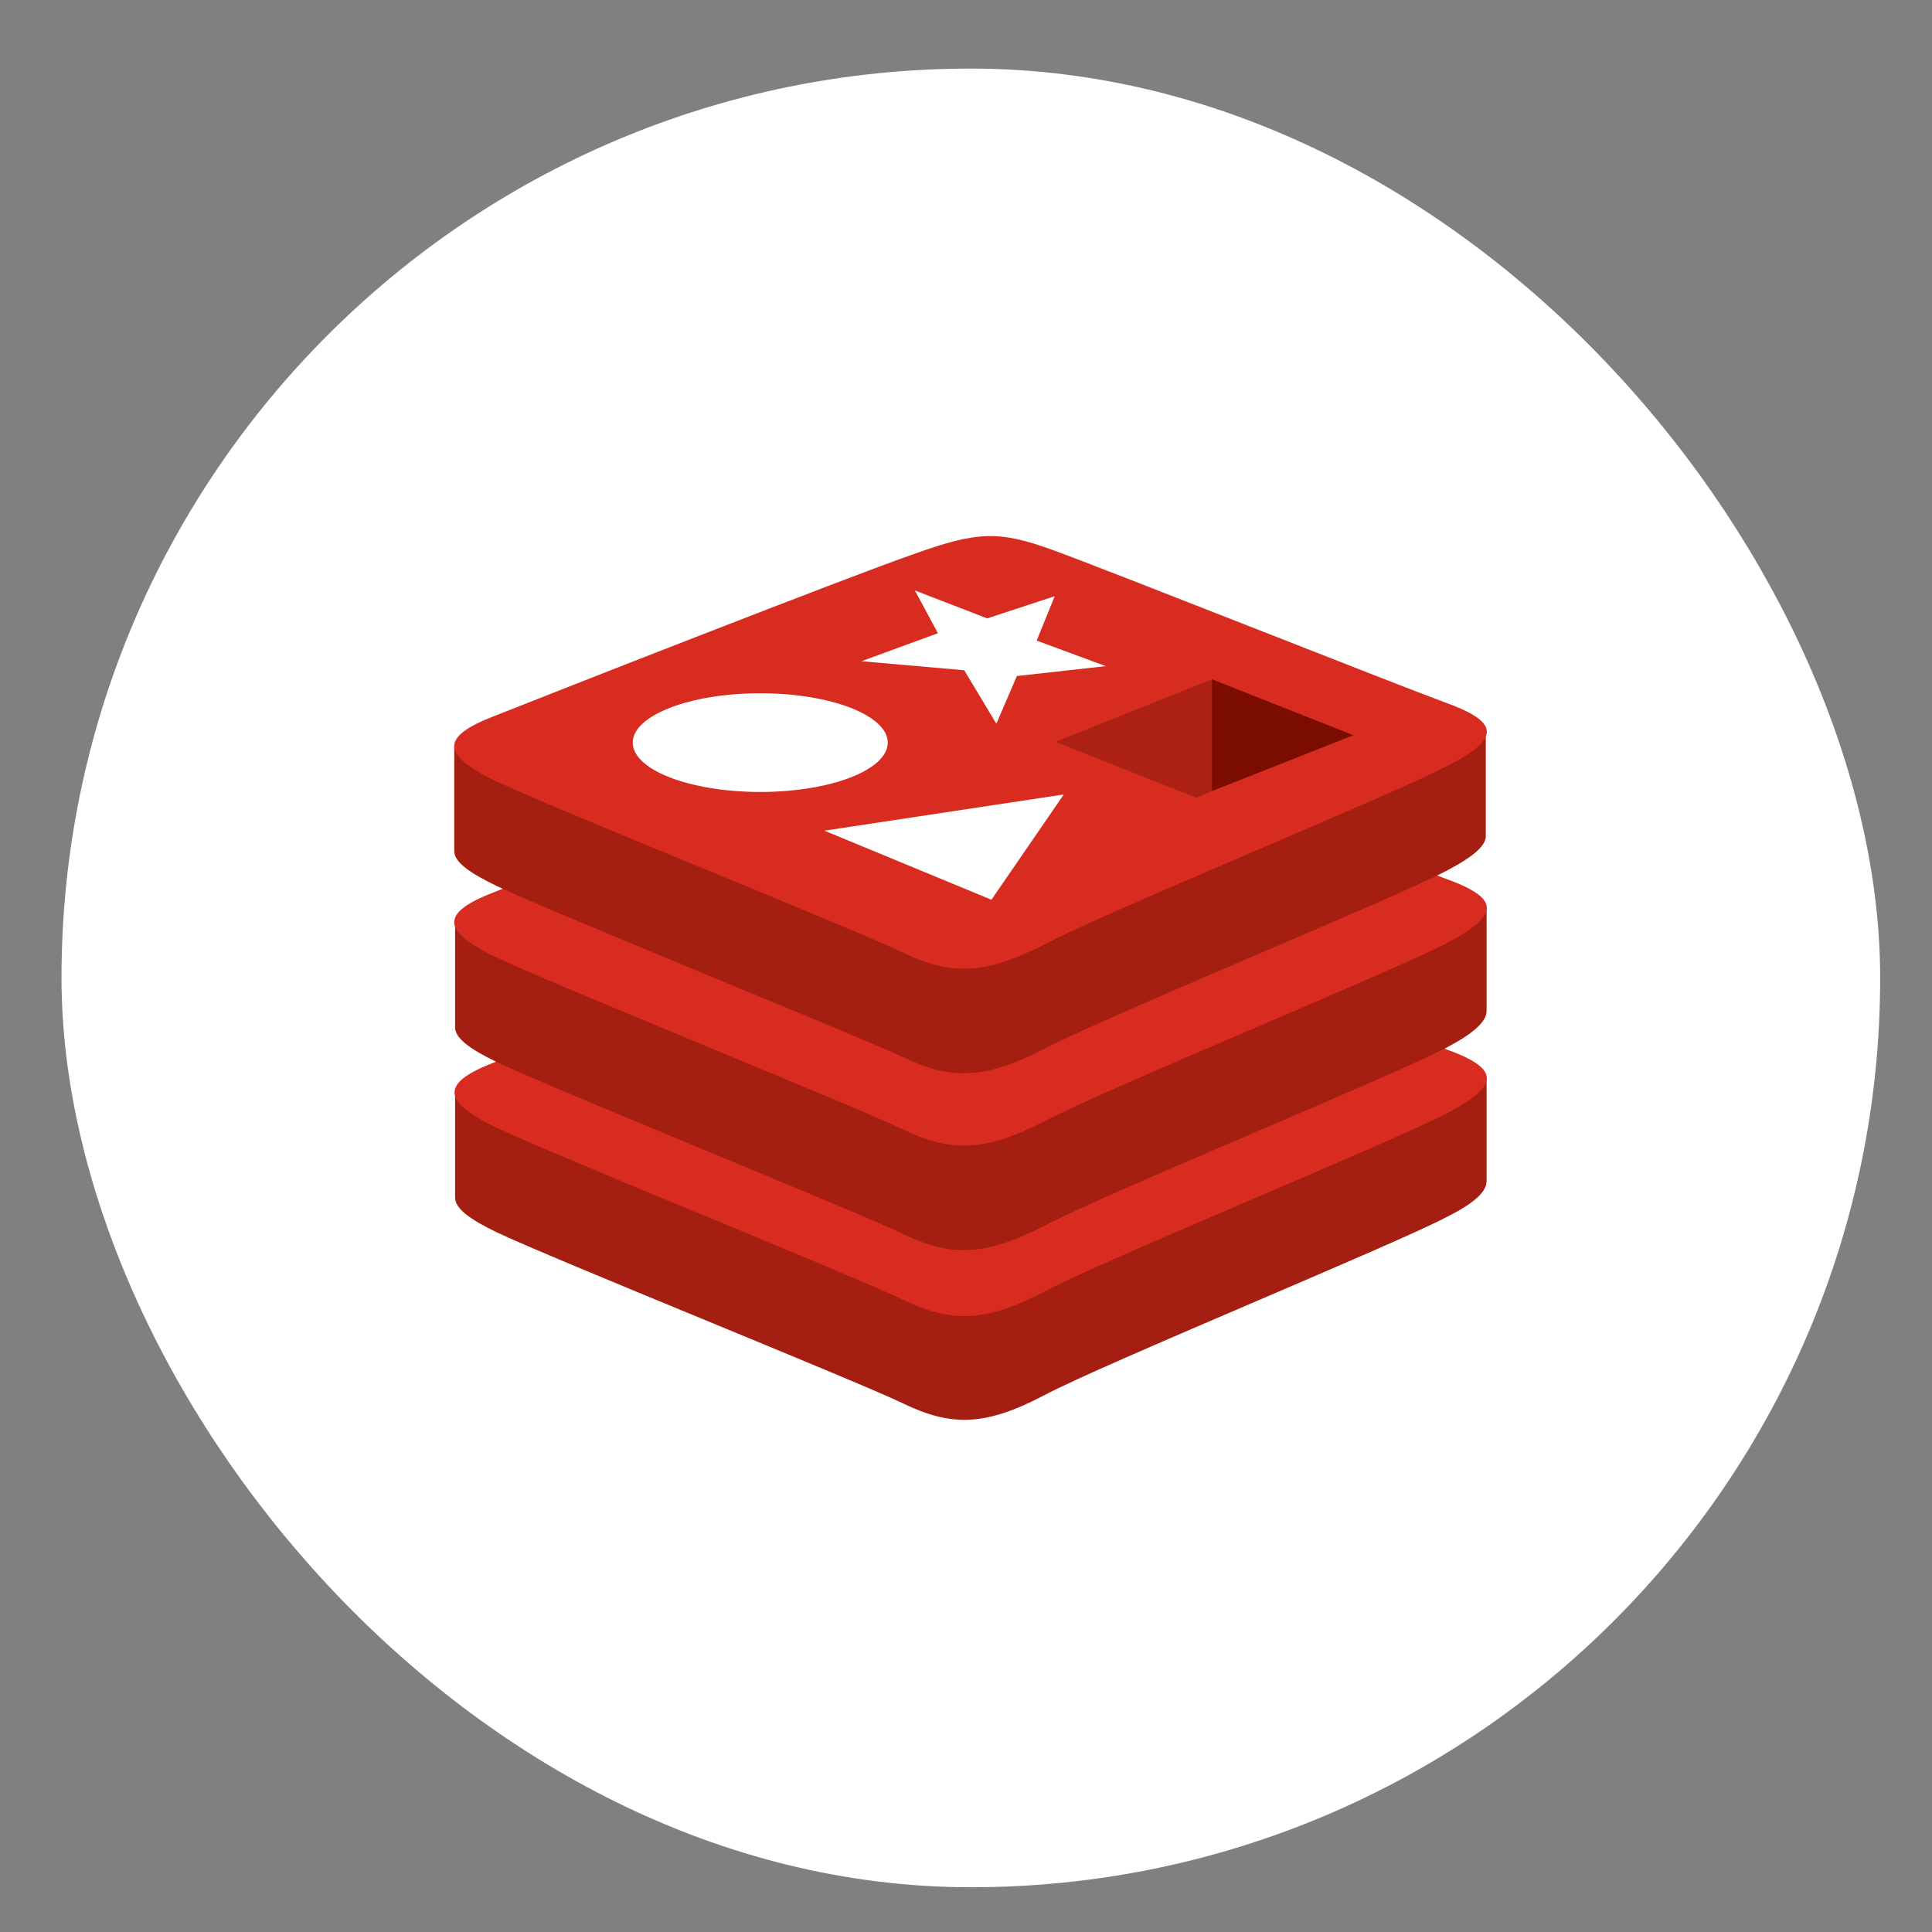 <svg width="24" height="24" viewBox="0 0 24 24" fill="none" xmlns="http://www.w3.org/2000/svg">
<rect x="0" y="0" width="24" height="24" fill="#808080" stroke="none"/>
<rect x="0.764" y="0.852" width="22.592" height="22.592" rx="11.296" fill="white"/>
<g clip-path="url(#clip0_26_1600)">
<path d="M17.966 15.121C17.282 15.479 13.736 16.93 12.98 17.328C12.224 17.727 11.805 17.717 11.212 17.431C10.619 17.145 6.849 15.632 6.164 15.305C5.827 15.142 5.653 15.009 5.653 14.876V13.578C5.653 13.578 10.558 12.505 11.355 12.229C12.152 11.943 12.418 11.933 13.092 12.178C13.767 12.424 17.803 13.149 18.467 13.394V14.672C18.467 14.804 18.314 14.947 17.966 15.121Z" fill="#A41E11"/>
<path d="M17.966 13.834C17.282 14.191 13.736 15.642 12.98 16.041C12.224 16.439 11.805 16.429 11.212 16.143C10.619 15.857 6.849 14.334 6.164 14.007C5.49 13.681 5.469 13.456 6.133 13.2C6.798 12.934 10.548 11.463 11.345 11.187C12.142 10.901 12.408 10.891 13.082 11.136C13.757 11.381 17.282 12.781 17.946 13.027C18.631 13.272 18.651 13.476 17.966 13.834Z" fill="#D82C20"/>
<path d="M17.966 13.016C17.282 13.374 13.736 14.825 12.98 15.223C12.224 15.612 11.805 15.612 11.212 15.326C10.619 15.04 6.849 13.517 6.164 13.19C5.827 13.026 5.653 12.894 5.653 12.761V11.463C5.653 11.463 10.558 10.39 11.355 10.114C12.152 9.828 12.418 9.818 13.092 10.063C13.767 10.308 17.803 11.034 18.467 11.279V12.556C18.467 12.689 18.314 12.832 17.966 13.016Z" fill="#A41E11"/>
<path d="M17.966 11.719C17.282 12.076 13.736 13.527 12.98 13.926C12.224 14.314 11.805 14.314 11.212 14.028C10.619 13.742 6.849 12.219 6.164 11.892C5.479 11.565 5.469 11.34 6.133 11.085C6.798 10.819 10.548 9.348 11.345 9.072C12.142 8.786 12.408 8.776 13.082 9.021C13.756 9.266 17.282 10.666 17.946 10.911C18.631 11.156 18.651 11.361 17.966 11.719Z" fill="#D82C20"/>
<path d="M17.966 10.819C17.282 11.177 13.736 12.628 12.98 13.026C12.224 13.415 11.805 13.415 11.212 13.129C10.619 12.853 6.849 11.33 6.164 11.003C5.827 10.84 5.643 10.707 5.643 10.574V9.276C5.643 9.276 10.548 8.203 11.345 7.927C12.142 7.641 12.408 7.631 13.082 7.876C13.756 8.122 17.793 8.847 18.457 9.092V10.37C18.467 10.502 18.314 10.635 17.966 10.819Z" fill="#A41E11"/>
<path d="M17.966 9.522C17.282 9.879 13.736 11.33 12.98 11.729C12.224 12.117 11.805 12.117 11.212 11.831C10.619 11.545 6.849 10.032 6.164 9.705C5.479 9.378 5.469 9.154 6.133 8.898C6.798 8.633 10.548 7.161 11.345 6.885C12.142 6.599 12.408 6.589 13.082 6.834C13.756 7.079 17.282 8.479 17.946 8.724C18.631 8.97 18.651 9.174 17.966 9.522Z" fill="#D82C20"/>
<path d="M13.736 8.275L12.632 8.398L12.377 8.99L11.978 8.326L10.701 8.214L11.651 7.866L11.365 7.335L12.264 7.682L13.102 7.406L12.878 7.958L13.736 8.275ZM12.316 11.177L10.241 10.319L13.215 9.869L12.316 11.177Z" fill="white"/>
<path d="M9.444 9.838C10.319 9.838 11.028 9.564 11.028 9.225C11.028 8.887 10.319 8.612 9.444 8.612C8.57 8.612 7.86 8.887 7.86 9.225C7.86 9.564 8.57 9.838 9.444 9.838Z" fill="white"/>
<path d="M15.054 8.438L16.812 9.133L15.054 9.828V8.438Z" fill="#7A0C00"/>
<path d="M13.113 9.215L15.054 8.438V9.828L14.86 9.91L13.113 9.215Z" fill="#AD2115"/>
</g>
<defs>
<clipPath id="clip0_26_1600">
<rect width="13.08" height="13.08" fill="white" transform="translate(5.52 5.608)"/>
</clipPath>
</defs>
</svg>
